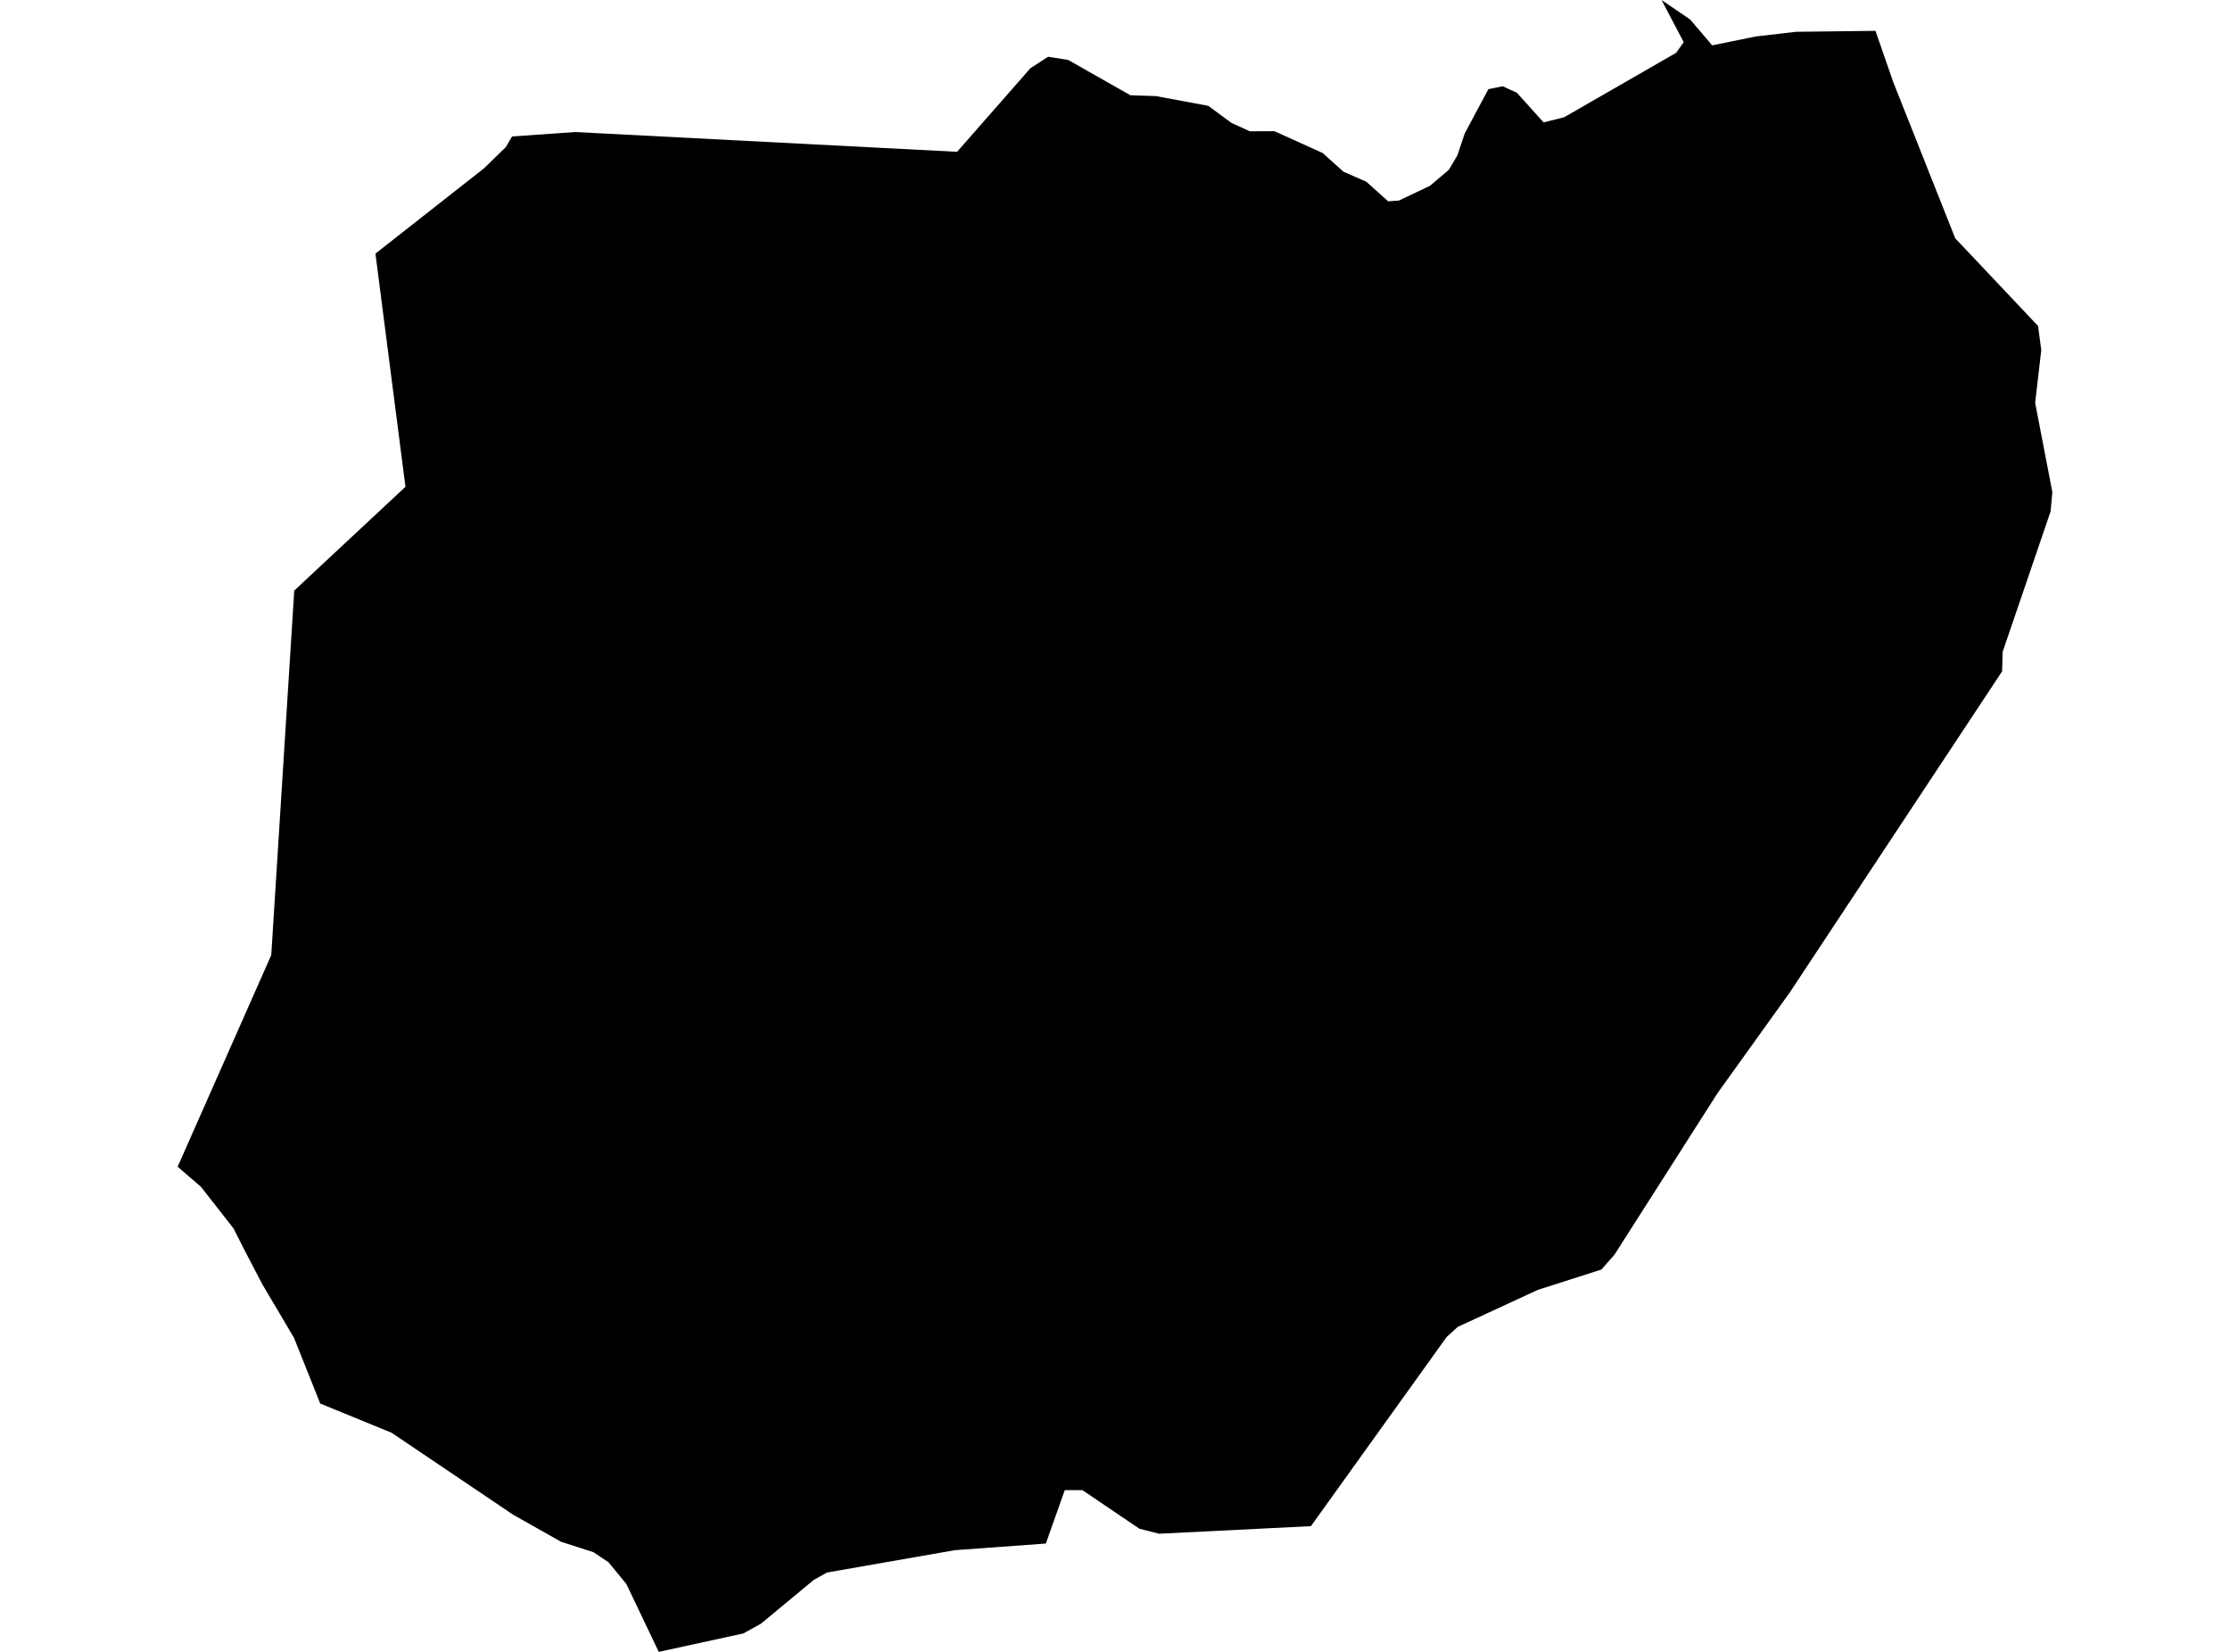 <?xml version='1.0'?>
<svg  baseProfile = 'tiny' width = '540' height = '400' stroke-linecap = 'round' stroke-linejoin = 'round' version='1.1' xmlns='http://www.w3.org/2000/svg'>
<path id='4315901001' title='4315901001'  d='M 473.46 57.698 493.521 78.937 494.298 84.754 492.818 97.543 496.981 119.157 496.555 123.847 484.945 157.849 484.819 162.563 433.415 240.296 415.913 264.694 390.938 303.837 387.778 307.422 372.407 312.337 352.974 321.314 350.291 323.771 317.442 369.559 280.682 371.389 275.918 370.186 262.101 360.832 257.839 360.832 253.25 373.771 231.209 375.376 200.241 380.792 197.056 382.573 184.268 393.18 180.005 395.537 159.519 400 151.67 383.551 147.357 378.31 143.746 375.878 135.873 373.345 124.238 366.775 94.824 346.941 77.548 339.87 71.179 323.922 63.606 311.133 59.017 302.357 56.585 297.518 48.661 287.387 43.019 282.523 65.687 231.269 71.254 143.004 98.185 117.879 90.913 61.409 117.217 40.747 122.457 35.657 123.987 33.049 139.283 31.971 231.76 36.76 249.514 16.525 253.801 13.741 258.666 14.519 273.736 23.069 279.905 23.27 292.593 25.627 298.159 29.739 302.648 31.795 308.616 31.77 320.301 37.061 325.316 41.575 330.858 44.007 336.148 48.746 338.731 48.571 346.279 44.985 350.843 41.123 352.924 37.588 354.679 32.322 360.421 21.59 363.882 20.888 367.317 22.467 373.786 29.639 378.776 28.385 405.883 12.788 407.713 10.206 402.347 0 409.268 4.714 414.609 10.983 425.191 8.826 434.945 7.698 454.152 7.472 458.465 19.91 473.46 57.698 Z' />
</svg>